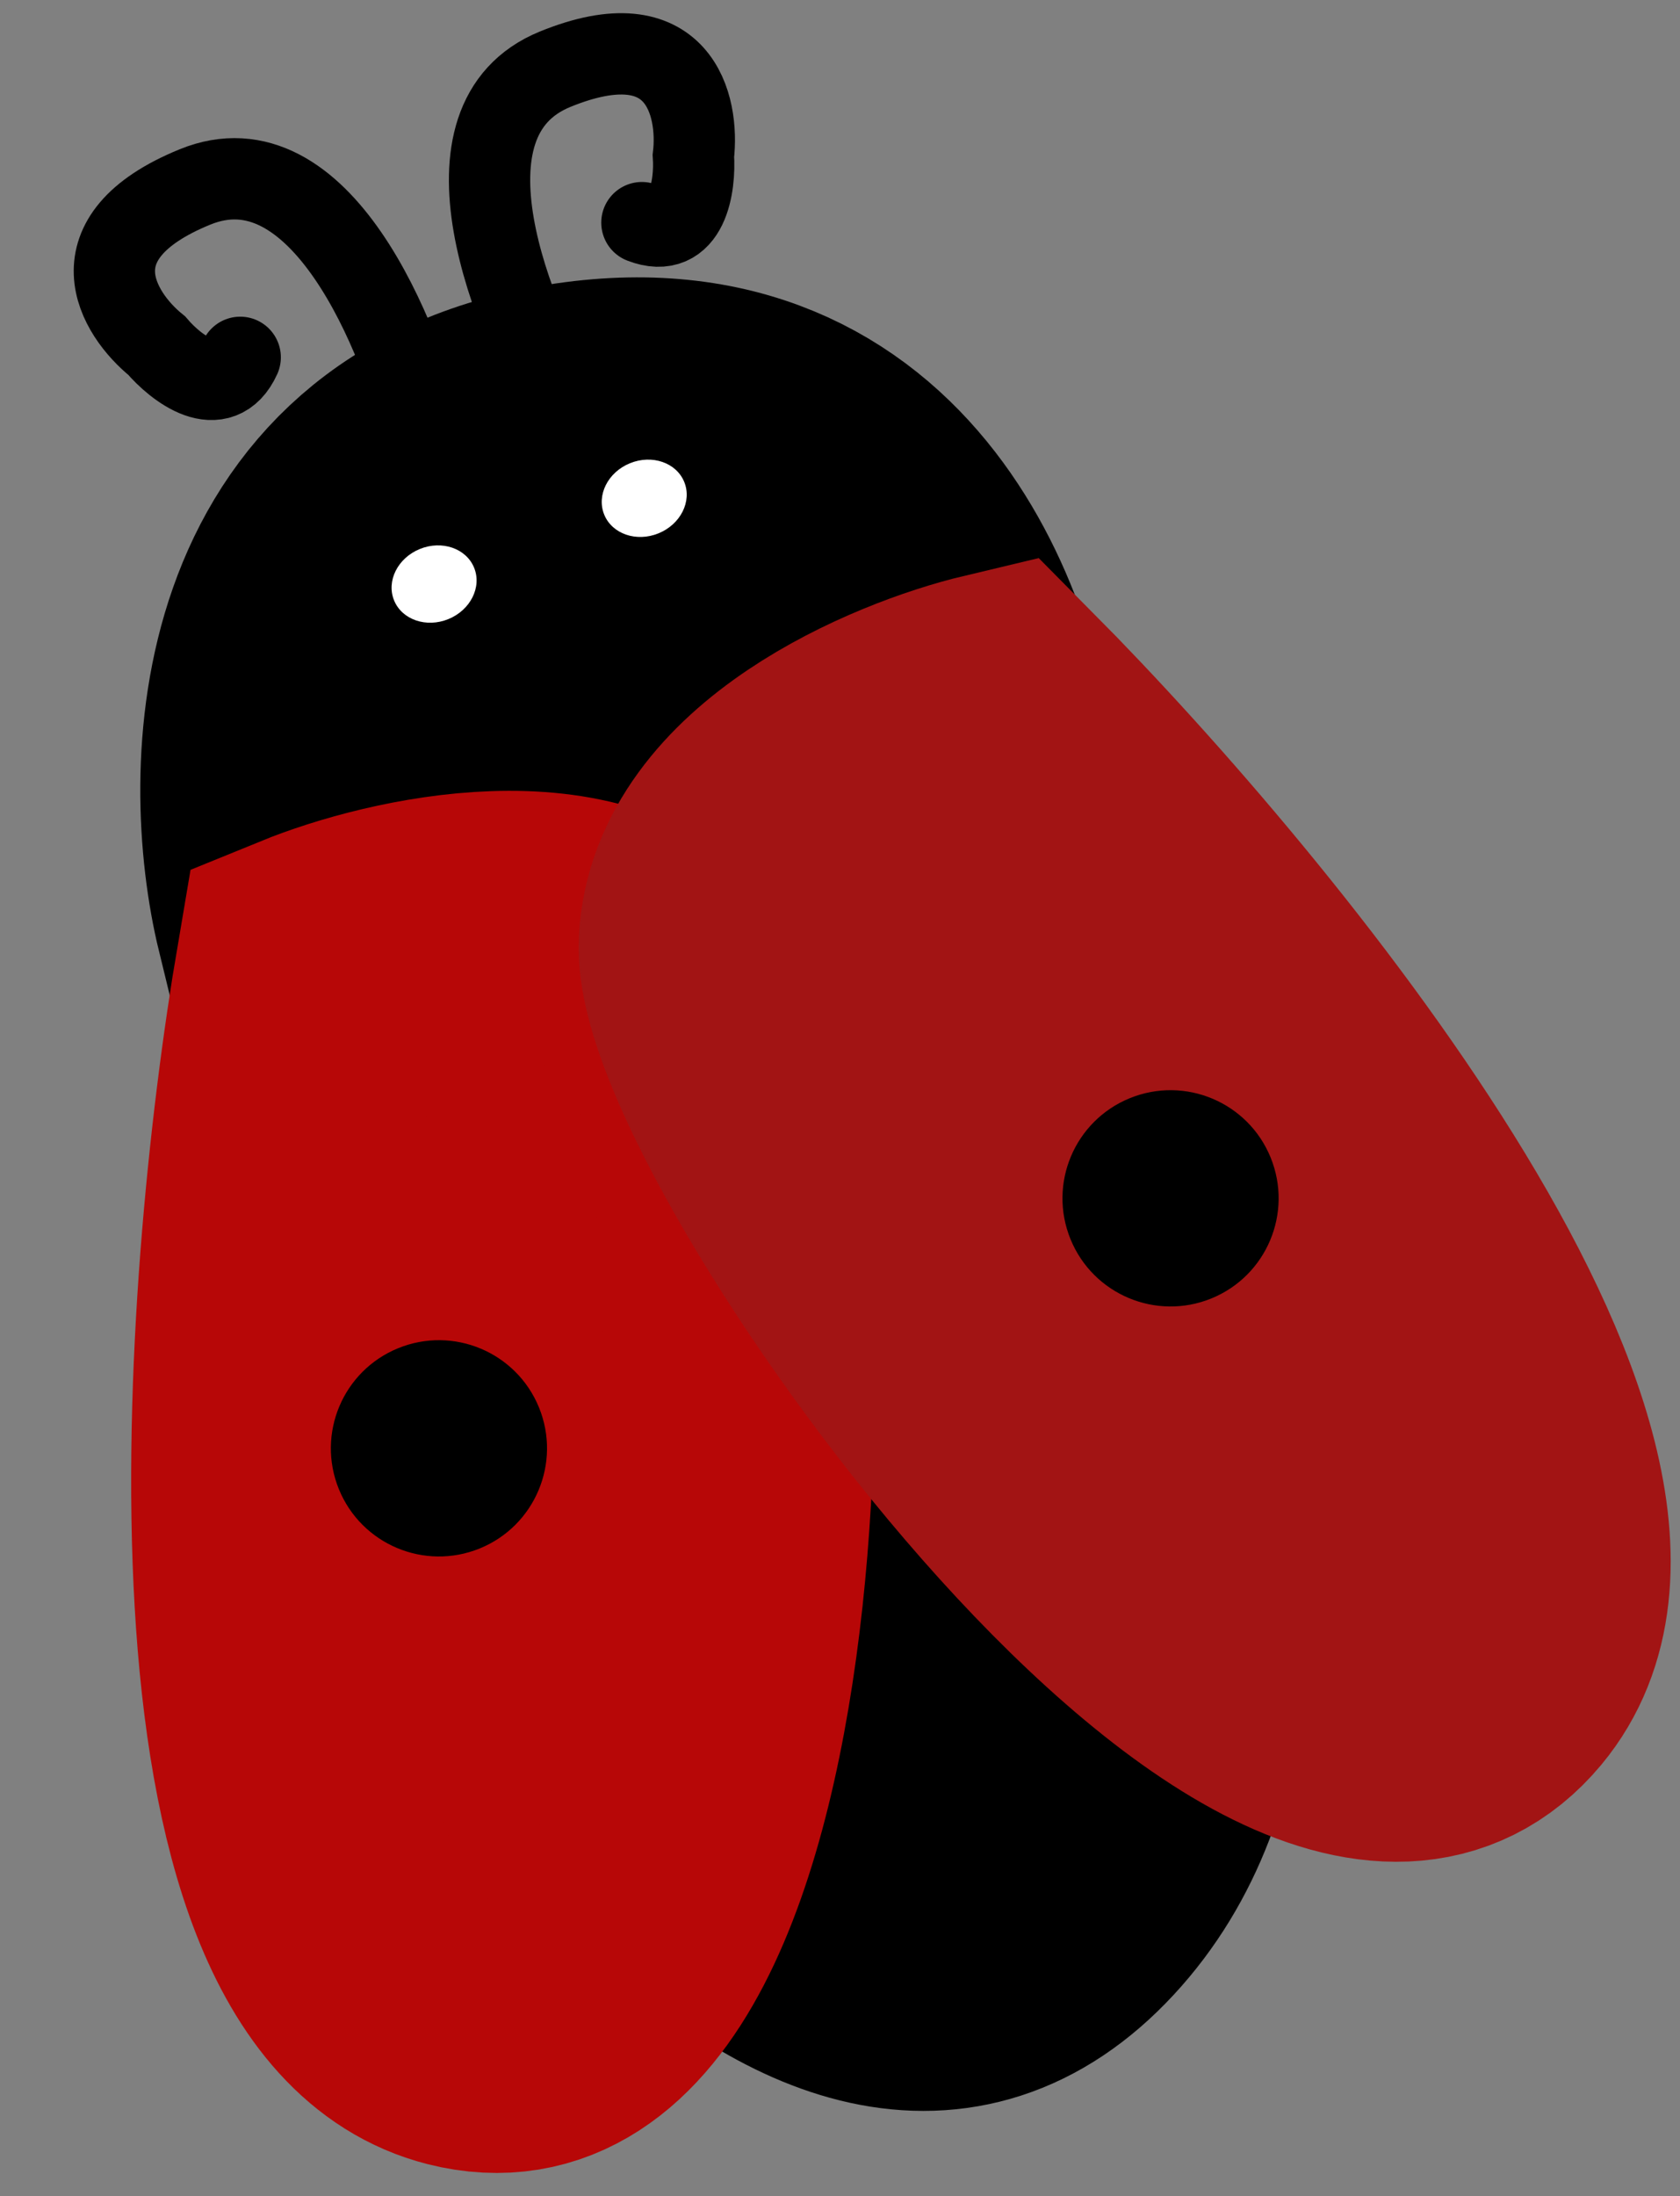 <svg width="62" height="81" viewBox="0 0 62 81" fill="none" xmlns="http://www.w3.org/2000/svg">
<rect x="0" y="0" width="62" height="81" fill="#808080" stroke="none"/>
<path d="M20.962 15.233C18.887 11.788 15.886 4.429 20.487 2.553C25.087 0.677 25.806 3.902 25.59 5.748C25.664 6.844 25.388 8.87 23.689 8.212" stroke="black" stroke-width="3" stroke-linecap="round"/>
<path d="M15.724 16.293C14.799 12.378 11.798 5.019 7.197 6.895C2.596 8.771 4.337 11.579 5.783 12.748C6.496 13.583 8.111 14.838 8.865 13.18" stroke="black" stroke-width="3" stroke-linecap="round"/>
<path d="M36.298 29.424L10.728 33.915C9.412 28.515 9.622 17.261 20.985 15.441C32.349 13.622 35.929 24.005 36.298 29.424Z" fill="black" stroke="black" stroke-width="10" stroke-linecap="round"/>
<path d="M33.358 29.761L12.85 50.738C18.066 61.225 30.728 79.796 39.646 70.179C48.564 60.563 39.17 39.227 33.358 29.761Z" fill="black" stroke="black" stroke-width="10" stroke-linecap="round"/>
<path d="M17.012 74.976C7.635 72.603 9.426 47.779 11.493 35.663C14.712 34.35 21.923 32.701 25.015 36.603C28.881 41.48 28.733 77.941 17.012 74.976Z" fill="#B70707" stroke="#B70707" stroke-width="10" stroke-linecap="round"/>
<path d="M55.256 61.889C61.467 54.422 45.514 34.917 36.762 26.098C33.387 26.901 26.582 29.767 26.356 34.814C26.073 41.121 47.493 71.224 55.256 61.889Z" fill="#A21414" stroke="#A21414" stroke-width="10" stroke-linecap="round"/>
<circle cx="43.199" cy="44.199" r="3.988" transform="rotate(-22.184 43.199 44.199)" fill="black"/>
<ellipse cx="16.02" cy="21.542" rx="1.595" ry="1.396" transform="rotate(-22.184 16.02 21.542)" fill="white"/>
<ellipse cx="23.775" cy="18.379" rx="1.595" ry="1.396" transform="rotate(-22.184 23.775 18.379)" fill="white"/>
<circle cx="16.199" cy="53.42" r="3.988" transform="rotate(-22.184 16.199 53.42)" fill="black"/>
</svg>
